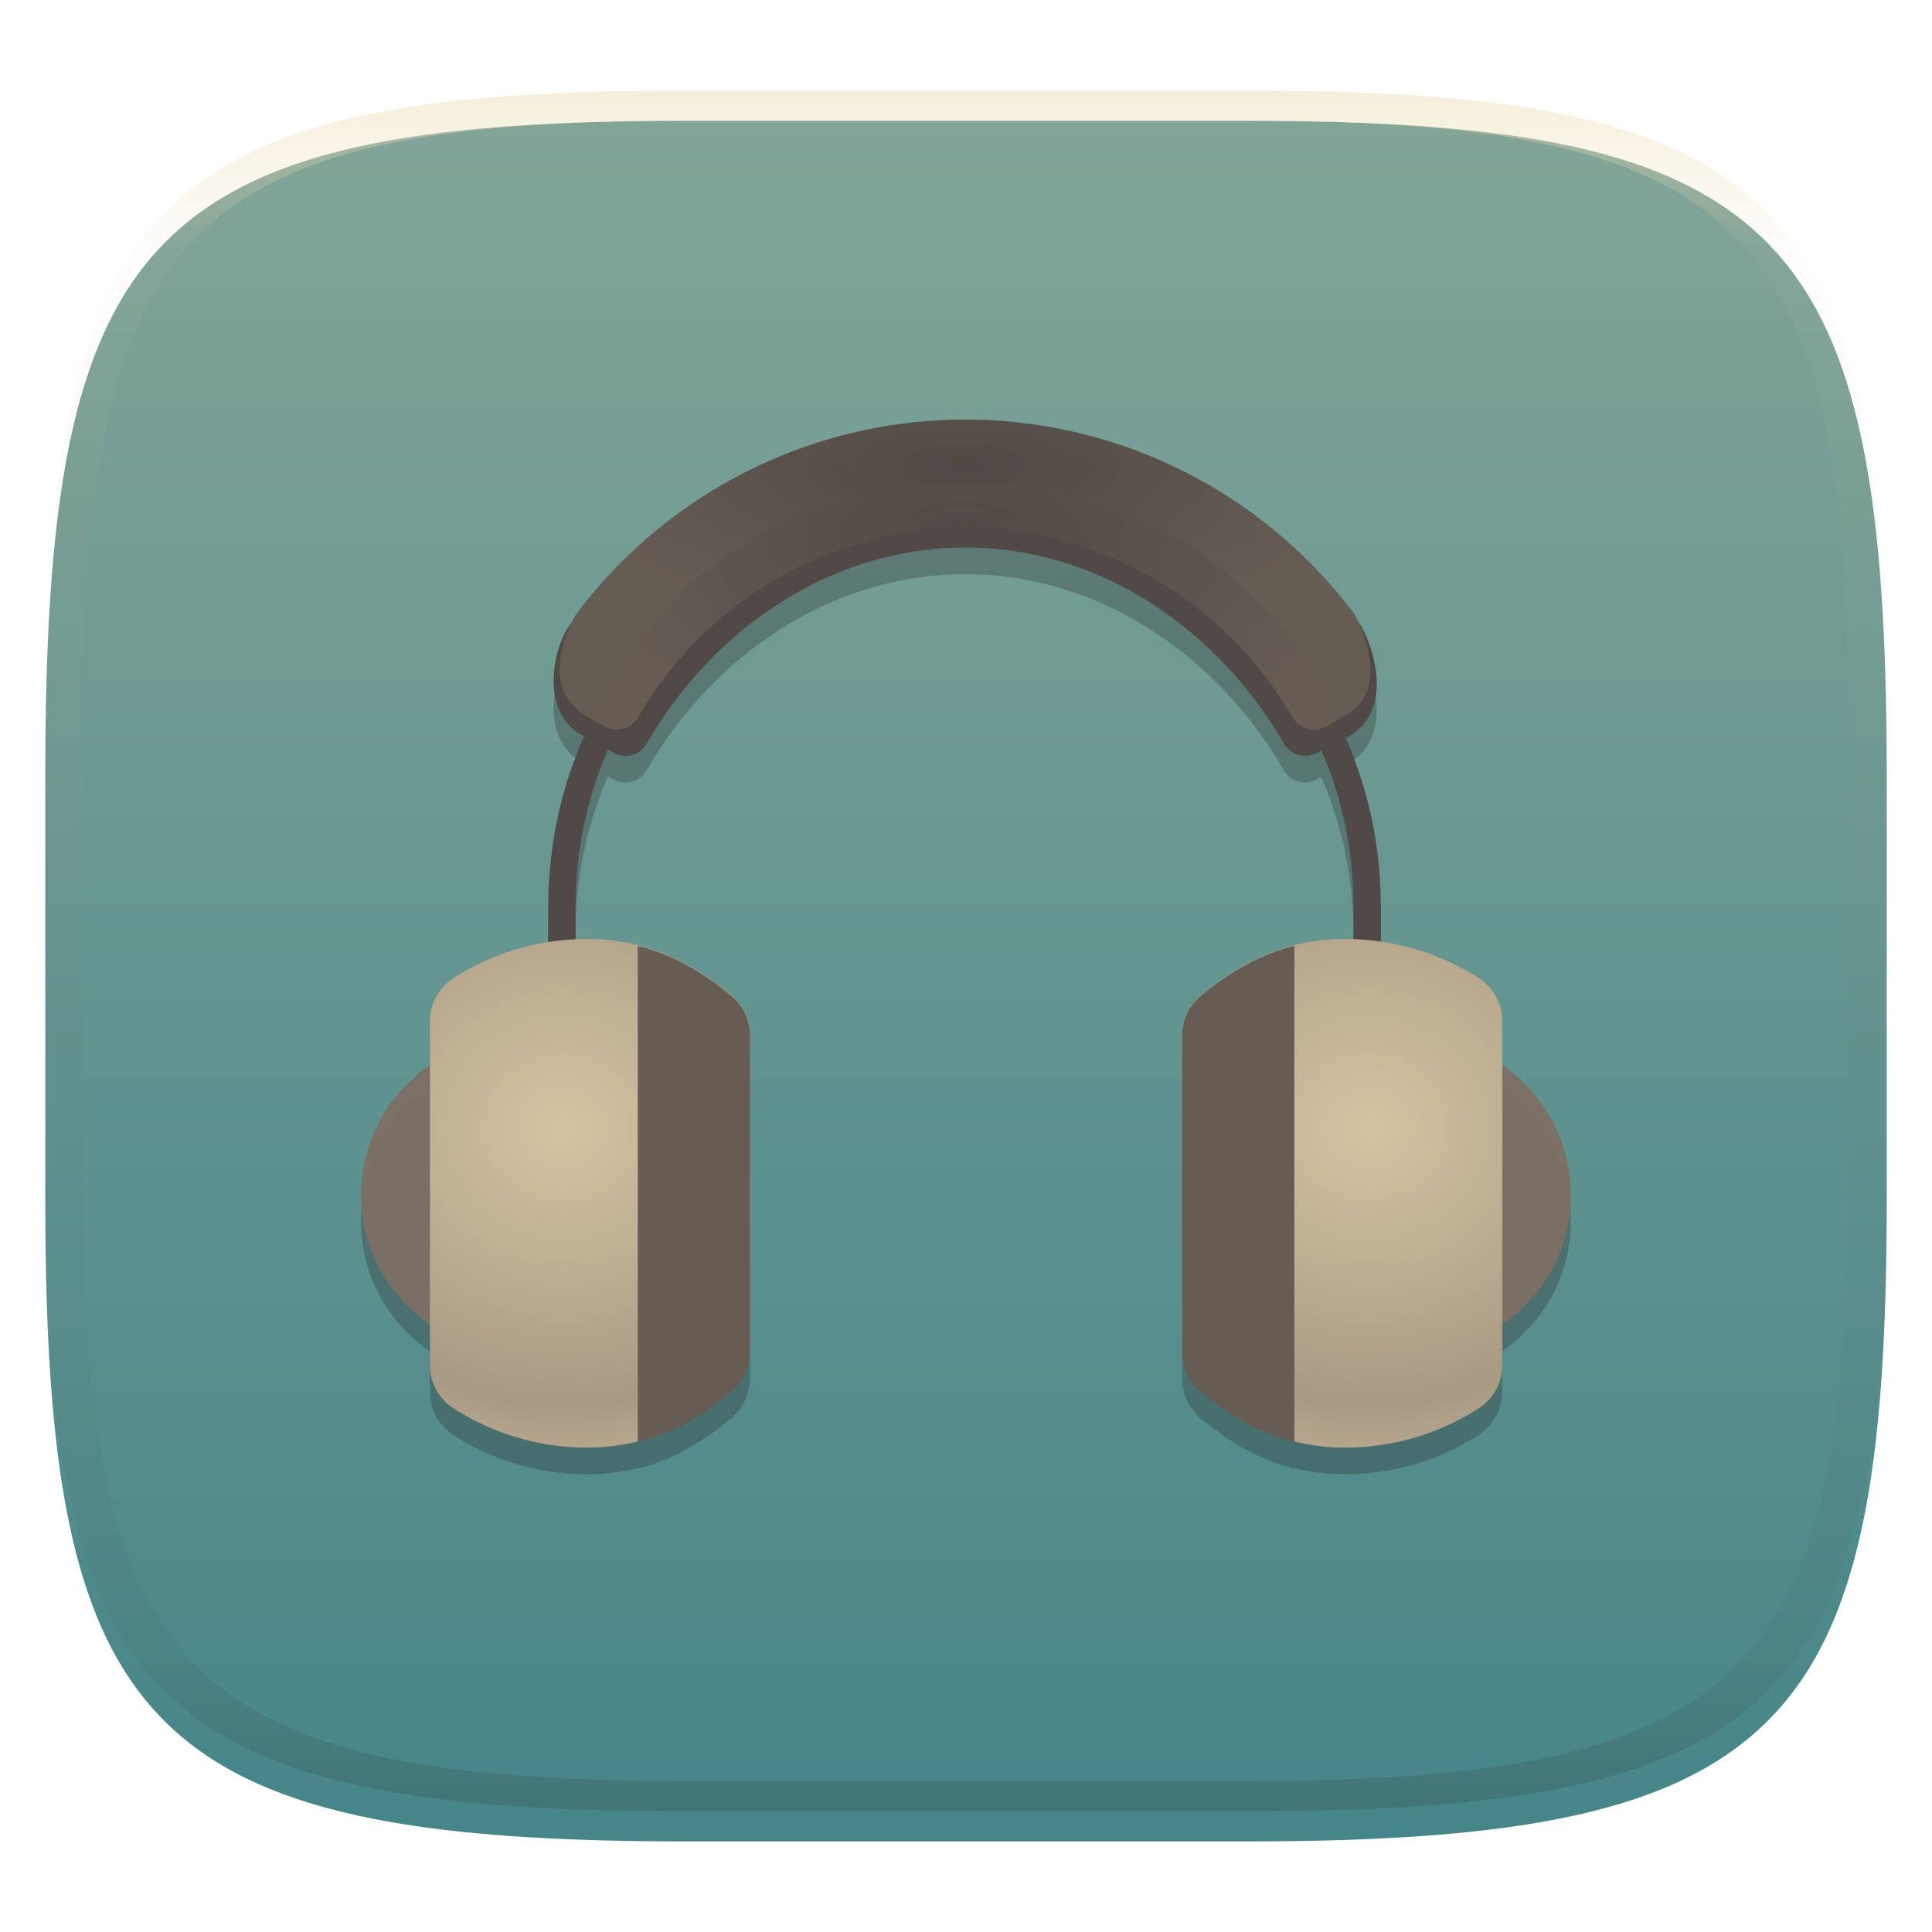 <svg width="256" height="256" style="isolation:isolate" version="1.1" viewBox="0 0 256 256" xmlns="http://www.w3.org/2000/svg">
  <defs>
    <linearGradient id="linearGradient31" x1=".5" x2=".5" y2="1" gradientTransform="matrix(244,0,0,228,5.986,12)" gradientUnits="userSpaceOnUse">
      <stop stop-color="#ebdbb2" offset="0"/>
      <stop stop-color="#ebdbb2" stop-opacity=".098" offset=".1"/>
      <stop stop-color="#282828" stop-opacity=".1" offset=".9"/>
      <stop stop-color="#282828" stop-opacity=".4" offset="1"/>
    </linearGradient>
    <filter id="a-3" x="-.042" y="-.045" width="1.084" height="1.108" color-interpolation-filters="sRGB">
      <feGaussianBlur in="SourceGraphic" stdDeviation="4.294"/>
      <feOffset dy="4" result="pf_100_offsetBlur"/>
      <feFlood flood-opacity=".4"/>
      <feComposite in2="pf_100_offsetBlur" operator="in" result="pf_100_dropShadow"/>
      <feBlend in="SourceGraphic" in2="pf_100_dropShadow"/>
    </filter>
    <linearGradient id="b-5" x1=".5" x2=".5" y2="1" gradientTransform="matrix(244,0,0,228,5.981,12.12)" gradientUnits="userSpaceOnUse">
      <stop stop-color="#83a598" offset="0"/>
      <stop stop-color="#458588" offset="1"/>
    </linearGradient>
    <radialGradient id="j" cx="281.4" cy="-269.1" r="144.5" gradientTransform="matrix(.389 0 0 .142 18.09 104.2)" gradientUnits="userSpaceOnUse">
      <stop stop-color="#504945" offset="0"/>
      <stop stop-color="#665c54" stop-opacity=".984" offset="1"/>
    </radialGradient>
    <radialGradient id="k" cx="282.1" cy="-218.9" r="128.5" gradientTransform="matrix(.428 .014 -.007 .22 5.476 119.6)" gradientUnits="userSpaceOnUse">
      <stop stop-color="#504945" stop-opacity=".961" offset="0"/>
      <stop stop-color="#665c54" offset="1"/>
    </radialGradient>
    <radialGradient id="n" cx="134.3" cy="55.28" r="58.46" gradientTransform="matrix(1.021 .004 -.004 .967 -62.37 99.73)" gradientUnits="userSpaceOnUse">
      <stop stop-color="#d5c4a1" offset="0"/>
      <stop stop-color="#a89984" offset=".649"/>
      <stop stop-color="#d5c4a1" offset="1"/>
    </radialGradient>
    <radialGradient id="v" cx="134.3" cy="55.28" r="58.46" gradientTransform="matrix(-1.021 .004 .004 .967 318.4 99.73)" gradientUnits="userSpaceOnUse">
      <stop stop-color="#d5c4a1" offset="0"/>
      <stop stop-color="#a89984" offset=".649"/>
      <stop stop-color="#d5c4a1" offset="1"/>
    </radialGradient>
  </defs>
  <g transform="translate(9.09e-6 -.12)" filter="url(#a-3)">
    <path d="m165 12.12c72 0 85 15 85 87v56c0 70-13 85-85 85h-74c-72 0-85-15-85-85v-56c0-72 13-87 85-87z" fill="url(#b-5)"/>
  </g>
  <g transform="translate(.005 -.116)" opacity=".5">
    <path transform="translate(-.005 .116)" d="m91 12c-72 0-85 15-85 87v56c0 70 13 85 85 85h74c72 0 85-15 85-85v-56c0-72-13-87-85-87zm0 4h74c68 0 80 15 80 83v56c0 66-12 81-80 81h-74c-68 0-80-15-80-81v-56c0-68 12-83 80-83z" fill="url(#linearGradient31)" opacity="1"/>
  </g>
  <g transform="translate(.01 -4.277)" stroke-width="1.336">
    <path d="m127.9 63.41-0.012 2e-3a64.48 64.48 0 0 0-51.56 25.78s-0.24 0.425-0.535 1.016c-0.047 0.062-0.097 0.121-0.144 0.184-2.579 3.407-3.998 11.71 1.279 14.75l0.461 0.256c-3.013 6.769-4.714 14.25-4.75 22.12h-0.021v5.129c-4.446 0.708-8.751 2.327-12.54 4.758a6.81 6.81 0 0 0-3.133 5.73v5.809c-5.501 3.736-9.117 10.04-9.117 17.19 0 7.15 3.616 13.46 9.117 17.19v5.375a6.801 6.801 0 0 0 3.121 5.719 32.78 32.78 0 0 0 17.62 5.209h0.02c2.407-3e-3 4.65-0.286 6.781-0.822v0.076c4.489-1.132 8.472-3.396 12.39-6.627a6.829 6.829 0 0 0 2.141-3.268 6.819 6.819 0 0 0 0.053-0.152 6.829 6.829 0 0 0 0.283-1.83v-42.08a6.811 6.811 0 0 0-0.035-0.24 6.827 6.827 0 0 0-0.207-1.391 6.811 6.811 0 0 0-0.299-0.865 6.827 6.827 0 0 0-0.297-0.627 6.811 6.811 0 0 0-0.602-0.979 6.827 6.827 0 0 0-0.006-6e-3 6.811 6.811 0 0 0-1.039-1.148c-5.772-4.761-11.68-7.436-19.17-7.441l-2e-3 6e-3c-0.485 0-0.972 0.013-1.457 0.035v-4.506h0.014c0-7.337 1.539-14.31 4.297-20.62l0.711 0.395a3.211 3.211 0 0 0 4.395-1.174c8.715-15.1 24.33-26 42.23-26s33.51 10.9 42.23 26a3.213 3.213 0 0 0 4.393 1.174l0.559-0.283c2.726 6.285 4.246 13.22 4.246 20.51h0.016v4.488c-0.348-0.011-0.695-0.018-1.043-0.018l-2e-3 -6e-3c-7.49 5e-3 -13.4 2.68-19.17 7.441-1.572 1.294-2.486 3.22-2.486 5.256a6.827 6.827 0 0 0-0.01 0.08v42a6.829 6.829 0 0 0 0.301 1.879 6.819 6.819 0 0 0 0.01 0.027 6.829 6.829 0 0 0 2.166 3.344c3.919 3.231 7.902 5.495 12.39 6.627v-0.08c2.134 0.538 4.38 0.823 6.791 0.826h0.019a32.78 32.78 0 0 0 17.62-5.209 6.801 6.801 0 0 0 3.121-5.719v-5.396c5.485-3.739 9.088-10.03 9.088-17.17 0-7.138-3.603-13.43-9.088-17.17v-5.83a6.81 6.81 0 0 0-3.133-5.73c-3.905-2.506-8.357-4.153-12.95-4.824v-5.062h-0.023c-0.036-7.787-1.698-15.19-4.646-21.9l0.314-0.16c6.196-3.581 3.331-11.93 1.717-14.72-0.101-0.136-0.206-0.266-0.309-0.4-0.314-0.689-0.572-1.174-0.572-1.174a64.48 64.48 0 0 0-51.54-25.76z" fill="#282828" opacity=".3" style="isolation:isolate"/>
    <path d="m127.9 63.54c-20.68 0-40.16 7.363-52.24 23.31-2.579 3.407-3.998 11.71 1.279 14.75l4.337 2.401a3.211 3.211 0 0 0 4.394-1.174c8.715-15.1 24.33-26 42.23-26s33.51 10.9 42.23 26a3.213 3.213 0 0 0 4.394 1.174l4.091-2.078c6.196-3.581 3.331-11.93 1.717-14.72-12.06-16.17-31.62-23.67-52.43-23.67z" fill="#504945"/>
    <path d="m127.8 69.08c-30.35 0-55.01 24.57-55.15 54.9h-0.021v27.18h3.625v-26.93h0.013c0-28.48 23.05-51.53 51.53-51.53s51.53 23.04 51.53 51.53h0.016v26.93h3.627v-27.18h-0.024c-0.139-30.33-24.79-54.9-55.15-54.9z" color="#000000" fill="#504945" style="-inkscape-stroke:none"/>
    <path d="m83.71 90.07a61.5 61.5 0 0 0-6.305 10.48c1.351 0.293 2.698 1.018 3.711 1.92a57.77 57.77 0 0 1 7.885-12.4zm83.32 0.588a56 56 0 0 1 7.625 11.99c0.975-0.871 2.275-1.577 3.586-1.854a59.55 59.55 0 0 0-6.096-10.13z" fill="#504945"/>
    <path d="m127.9 59.87a64.48 64.48 0 0 0-51.56 25.78s-5.788 9.369 1.403 13.52l2.298 1.327c1.575 0.909 3.594 0.37 4.508-1.212a50.03 50.03 0 0 1 43.36-25.03 50.02 50.02 0 0 1 43.35 25.03 3.308 3.308 0 0 0 4.515 1.212l2.358-1.368c6.88-3.721 1.32-13.5 1.32-13.5a64.48 64.48 0 0 0-51.54-25.76z" fill="url(#j)"/>
    <path d="m127.9 68.5c-24.32 0-39.56 12.53-49.83 30.33-0.077 0.135-0.146 0.277-0.198 0.422l2.166 1.253c1.577 0.909 3.597 0.37 4.509-1.212a50.03 50.03 0 0 1 43.36-25.03 50.02 50.02 0 0 1 43.35 25.03 3.308 3.308 0 0 0 4.515 1.212l2.164-1.253a3.149 3.149 0 0 0-0.203-0.422c-10.27-17.8-25.52-30.33-49.83-30.33z" fill="url(#k)"/>
    <path d="m89.38 162.6c0 11.47-9.301 20.77-20.77 20.77-11.47 0-20.77-9.301-20.77-20.77 0-11.47 9.299-20.77 20.77-20.77 11.47 0 20.77 9.299 20.77 20.77z" fill="#7c6f64" fill-opacity=".949"/>
    <path d="m77.71 128.7c-6.201 0-12.4 1.817-17.62 5.167a6.81 6.81 0 0 0-3.132 5.731v45.57a6.801 6.801 0 0 0 3.121 5.719 32.78 32.78 0 0 0 17.62 5.209h0.02c7.479-0.011 13.4-2.688 19.17-7.453a6.819 6.819 0 0 0 2.478-5.251v-42a6.811 6.811 0 0 0-2.485-5.256c-5.772-4.761-11.68-7.437-19.17-7.442z" fill="url(#n)"/>
    <path d="m84.5 129.6v65.75c4.489-1.132 8.471-3.396 12.39-6.627a6.829 6.829 0 0 0 2.478-5.251v-42a6.827 6.827 0 0 0-2.485-5.256c-3.908-3.225-7.89-5.491-12.38-6.618z" fill="#665c54"/>
    <path d="m166.6 162.6c0 11.47 9.301 20.77 20.77 20.77 11.47 0 20.77-9.301 20.77-20.77 0-11.47-9.299-20.77-20.77-20.77s-20.77 9.299-20.77 20.77z" fill="#7c6f64" fill-opacity=".949" style="isolation:isolate"/>
    <path d="m178.3 128.7c6.201 0 12.4 1.817 17.62 5.167a6.81 6.81 0 0 1 3.132 5.731v45.57a6.801 6.801 0 0 1-3.121 5.719 32.78 32.78 0 0 1-17.62 5.209h-0.02c-7.479-0.011-13.4-2.688-19.17-7.453a6.819 6.819 0 0 1-2.478-5.251v-42c0-2.036 0.913-3.962 2.485-5.256 5.772-4.761 11.68-7.437 19.17-7.442z" fill="url(#v)" style="isolation:isolate"/>
    <path d="m171.5 129.6v65.75c-4.489-1.132-8.471-3.396-12.39-6.627a6.829 6.829 0 0 1-2.478-5.251v-42a6.827 6.827 0 0 1 2.485-5.256c3.908-3.225 7.89-5.491 12.38-6.618z" fill="#665c54" style="isolation:isolate"/>
  </g>
</svg>
